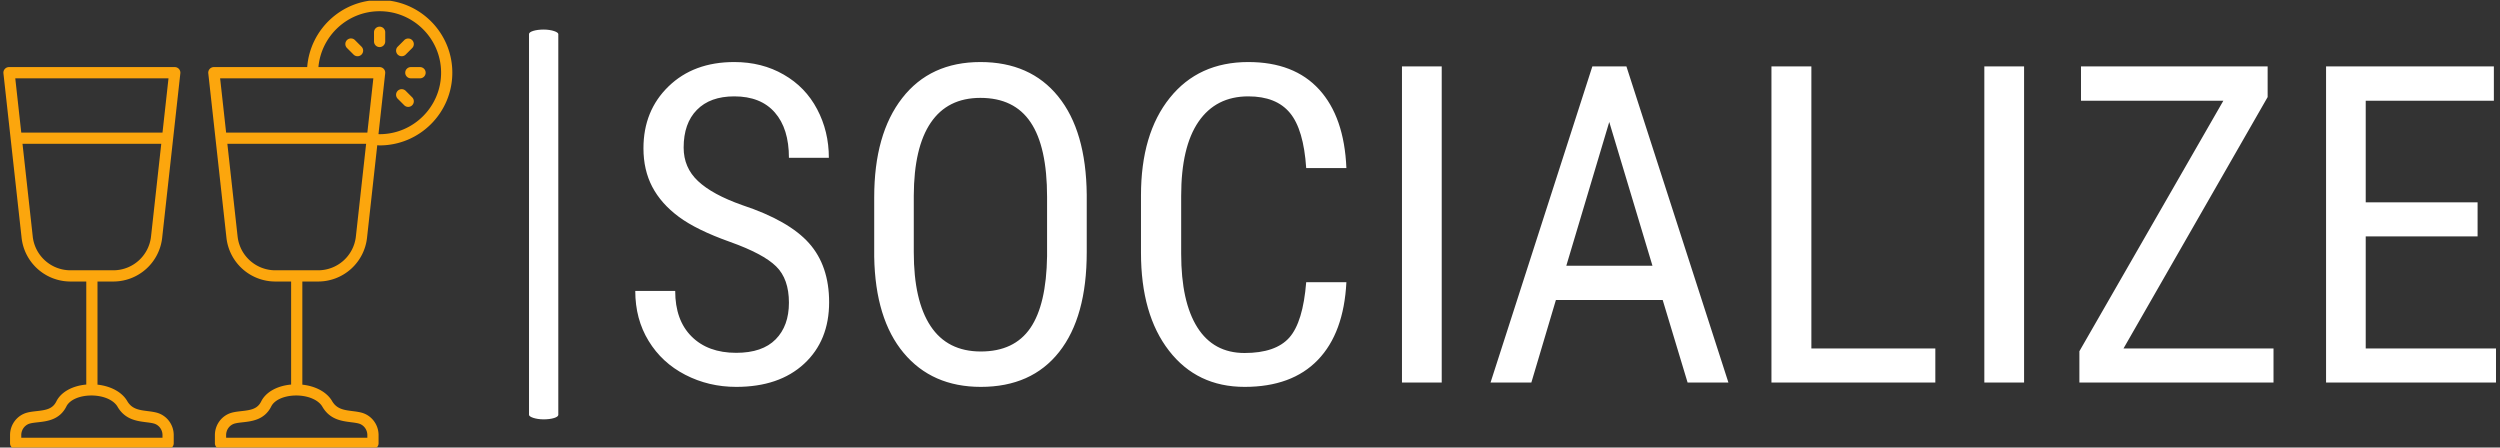 <svg xmlns="http://www.w3.org/2000/svg" version="1.1" xmlns:xlink="http://www.w3.org/1999/xlink" xmlns:svgjs="http://svgjs.dev/svgjs" width="1000" height="179" viewBox="0 0 1000 179"><rect x="0" y="0" width="1000" height="179" fill="#333333" stroke="none"/><g transform="matrix(1,0,0,1,-0.064,0.285)"><svg viewBox="0 0 396 71" data-background-color="#ffffff" preserveAspectRatio="xMidYMid meet" height="179" width="1000" xmlns="http://www.w3.org/2000/svg" xmlns:xlink="http://www.w3.org/1999/xlink"><defs></defs><g id="tight-bounds" transform="matrix(1,0,0,1,0.24,-0.113)"><svg viewBox="0 0 395.52 71.226" height="71.226" width="395.52"><g><svg viewBox="0 0 529.731 95.395" height="71.226" width="395.52"><g><rect width="6.225" height="82.832" x="111.691" y="6.281" fill="#ffffff" opacity="1" stroke-width="0" stroke="transparent" fill-opacity="1" class="rect-o-0" data-fill-palette-color="primary" rx="1%" id="o-0" data-palette-color="#ffffff"></rect></g><g transform="matrix(1,0,0,1,134.211,13.184)"><svg viewBox="0 0 395.52 69.027" height="69.027" width="395.52"><g><svg viewBox="0 0 395.52 69.027" height="69.027" width="395.52"><g><svg viewBox="0 0 395.52 69.027" height="69.027" width="395.52"><g transform="matrix(1,0,0,1,0,0)"><svg width="395.52" viewBox="2.08 -36.04 209.25 36.53" height="69.027" data-palette-color="#ffffff"><path d="M19.36-8.98L19.36-8.98Q19.36-11.65 17.92-13.06 16.48-14.48 12.72-15.82 8.96-17.16 6.97-18.64 4.98-20.12 3.99-22.01 3-23.9 3-26.34L3-26.34Q3-30.57 5.82-33.3 8.64-36.04 13.21-36.04L13.21-36.04Q16.33-36.04 18.77-34.63 21.22-33.23 22.53-30.74 23.85-28.25 23.85-25.27L23.85-25.27 19.36-25.27Q19.36-28.56 17.77-30.37 16.19-32.18 13.21-32.18L13.21-32.18Q10.5-32.18 9.01-30.66 7.52-29.15 7.52-26.42L7.52-26.42Q7.52-24.17 9.13-22.66 10.74-21.14 14.11-19.95L14.11-19.95Q19.36-18.21 21.62-15.67 23.88-13.13 23.88-9.03L23.88-9.03Q23.88-4.71 21.07-2.11 18.26 0.49 13.43 0.49L13.43 0.49Q10.33 0.49 7.7-0.87 5.08-2.22 3.58-4.68 2.08-7.13 2.08-10.3L2.08-10.3 6.57-10.3Q6.57-7.01 8.41-5.18 10.25-3.34 13.43-3.34L13.43-3.34Q16.38-3.34 17.87-4.86 19.36-6.37 19.36-8.98ZM52.85-21.12L52.85-14.65Q52.85-7.37 49.75-3.44 46.65 0.49 40.94 0.49L40.94 0.49Q35.45 0.49 32.26-3.33 29.07-7.15 28.95-14.14L28.95-14.14 28.95-20.83Q28.95-27.95 32.1-31.99 35.25-36.04 40.89-36.04L40.89-36.04Q46.51-36.04 49.64-32.17 52.78-28.3 52.85-21.12L52.85-21.12ZM48.39-14.21L48.39-20.87Q48.39-26.51 46.54-29.26 44.7-32.01 40.89-32.01L40.89-32.01Q37.2-32.01 35.31-29.22 33.42-26.44 33.4-21.02L33.4-21.02 33.4-14.65Q33.4-9.2 35.29-6.35 37.18-3.49 40.94-3.49 44.7-3.49 46.51-6.13 48.31-8.76 48.39-14.21L48.39-14.21ZM77.53-11.28L82.05-11.28Q81.76-5.57 78.84-2.54 75.92 0.49 70.6 0.49L70.6 0.49Q65.25 0.49 62.1-3.58 58.95-7.64 58.95-14.6L58.95-14.6 58.95-21.04Q58.95-27.98 62.19-32.01 65.42-36.04 71.02-36.04L71.02-36.04Q76.17-36.04 78.99-32.95 81.81-29.86 82.05-24.12L82.05-24.12 77.53-24.12Q77.24-28.47 75.7-30.32 74.16-32.18 71.02-32.18L71.02-32.18Q67.38-32.18 65.42-29.33 63.47-26.49 63.47-21L63.47-21 63.47-14.48Q63.47-9.08 65.29-6.2 67.11-3.32 70.6-3.32 74.09-3.32 75.63-5.05 77.17-6.79 77.53-11.28L77.53-11.28ZM92.77-35.55L92.77 0 88.3 0 88.3-35.55 92.77-35.55ZM120.42 0L117.62-9.28 105.61-9.28 102.85 0 98.26 0 109.71-35.55 113.54-35.55 125.01 0 120.42 0ZM111.61-29.3L106.78-13.13 116.47-13.13 111.61-29.3ZM134.34-35.55L134.34-3.83 148.28-3.83 148.28 0 129.85 0 129.85-35.55 134.34-35.55ZM158.26-35.55L158.26 0 153.79 0 153.79-35.55 158.26-35.55ZM185.65-32.1L169.44-3.83 186.31-3.83 186.31 0 164.48 0 164.48-3.52 180.67-31.69 164.66-31.69 164.66-35.55 185.65-35.55 185.65-32.1ZM209.26-20.26L209.26-16.43 196.68-16.43 196.68-3.83 211.33-3.83 211.33 0 192.22 0 192.22-35.55 211.09-35.55 211.09-31.69 196.68-31.69 196.68-20.26 209.26-20.26Z" opacity="1" transform="matrix(1,0,0,1,0,0)" fill="#ffffff" class="undefined-text-0" data-fill-palette-color="primary" id="text-0"></path></svg></g></svg></g></svg></g></svg></g><g><svg viewBox="0 0 95.395 95.395" height="95.395" width="95.395"><g><svg xmlns="http://www.w3.org/2000/svg" viewBox="10 10 80 80" style="enable-background:new 0 0 100 100" xml:space="preserve" x="0" y="0" height="95.395" width="95.395" class="icon-icon-0" data-fill-palette-color="accent" id="icon-0"><path d="M66.084 60.167a8.762 8.762 0 0 0 8.719-7.81l1.82-16.471c0.14 0.005 0.28 0.026 0.42 0.026C84.188 35.912 90 30.1 90 22.956 90 15.812 84.187 10 77.044 10c-6.806 0-12.392 5.279-12.905 11.956H47.506a1 1 0 0 0-0.994 1.11l3.235 29.292a8.762 8.762 0 0 0 8.719 7.809h2.808V78.53c-2.486 0.221-4.502 1.335-5.328 2.998-0.659 1.328-1.768 1.541-3.518 1.735-0.559 0.062-1.137 0.126-1.674 0.266-1.804 0.47-3.063 2.12-3.063 4.01V89a1 1 0 0 0 1 1h27.167a1 1 0 0 0 1-1v-1.46c0-1.89-1.258-3.539-3.061-4.01-0.52-0.135-1.071-0.205-1.603-0.272-1.497-0.19-2.79-0.354-3.62-1.786-0.928-1.597-2.935-2.67-5.3-2.924V60.167h2.81z m0.759 22.31c1.329 2.287 3.42 2.552 5.1 2.765 0.49 0.062 0.953 0.12 1.348 0.224 0.923 0.24 1.567 1.094 1.567 2.075V88H49.691v-0.46c0-0.98 0.645-1.833 1.568-2.074 0.397-0.104 0.879-0.157 1.39-0.214 1.644-0.182 3.896-0.432 5.088-2.834 0.552-1.11 2.188-1.87 4.168-1.935 2.215-0.077 4.204 0.728 4.938 1.993zM77.043 12C83.086 12 88 16.915 88 22.956s-4.915 10.956-10.956 10.956c-0.068 0-0.135-0.011-0.203-0.013l1.197-10.833a1 1 0 0 0-0.994-1.11H66.139C66.646 16.383 71.34 12 77.044 12z m-1.115 11.956l-1.068 9.669H49.69l-1.068-9.669h27.306zM51.735 52.138l-1.824-16.513H74.64l-1.825 16.513a6.764 6.764 0 0 1-6.73 6.029h-7.618a6.764 6.764 0 0 1-6.73-6.029z" fill="#fca60d" data-fill-palette-color="accent"></path><path d="M78.044 17.392V15.75a1 1 0 1 0-2 0v1.64a1 1 0 1 0 2 0zM72.656 17.154a1 1 0 1 0-1.414 1.414l1.16 1.16a0.997 0.997 0 0 0 1.414 0 1 1 0 0 0 0-1.414l-1.16-1.16zM81.432 28.757a0.997 0.997 0 0 0 1.414 0 1 1 0 0 0 0-1.414l-1.16-1.16a1 1 0 1 0-1.415 1.414l1.16 1.16zM81.608 22.956a1 1 0 0 0 1 1h1.641a1 1 0 1 0 0-2h-1.64a1 1 0 0 0-1 1zM80.979 20.021a0.997 0.997 0 0 0 0.707-0.292l1.16-1.16a1 1 0 1 0-1.414-1.415l-1.16 1.16a1 1 0 0 0 0.707 1.707zM29.578 60.167a8.76 8.76 0 0 0 8.719-7.81l3.236-29.291a1 1 0 0 0-0.994-1.11H11a1 1 0 0 0-0.994 1.11l3.235 29.292a8.763 8.763 0 0 0 8.72 7.809h2.809V78.53c-2.487 0.221-4.504 1.335-5.33 2.998-0.659 1.328-1.768 1.541-3.517 1.735-0.56 0.062-1.138 0.126-1.676 0.266-1.803 0.471-3.061 2.12-3.061 4.01V89a1 1 0 0 0 1 1h27.168a1 1 0 0 0 1-1v-1.46c0-1.89-1.26-3.539-3.062-4.01-0.52-0.135-1.071-0.205-1.603-0.272-1.497-0.19-2.79-0.354-3.62-1.786-0.928-1.597-2.927-2.671-5.3-2.925v-18.38h2.81z m0.76 22.31c1.328 2.287 3.419 2.552 5.1 2.765 0.49 0.062 0.954 0.12 1.348 0.224 0.923 0.24 1.568 1.094 1.568 2.075V88H13.186v-0.46c0-0.98 0.644-1.833 1.567-2.074 0.397-0.104 0.879-0.157 1.39-0.214 1.644-0.182 3.896-0.432 5.088-2.834 0.552-1.11 2.188-1.87 4.167-1.935 2.225-0.077 4.206 0.728 4.94 1.993z m9.085-58.52l-1.069 9.668h-25.17l-1.068-9.669h27.307zM15.229 52.137l-1.824-16.513h24.728L36.31 52.138a6.763 6.763 0 0 1-6.73 6.029H21.96a6.765 6.765 0 0 1-6.732-6.029z" fill="#fca60d" data-fill-palette-color="accent"></path></svg></g></svg></g></svg></g></svg><rect width="395.52" height="71.226" fill="none" stroke="none" visibility="hidden"></rect></g></svg></g></svg>